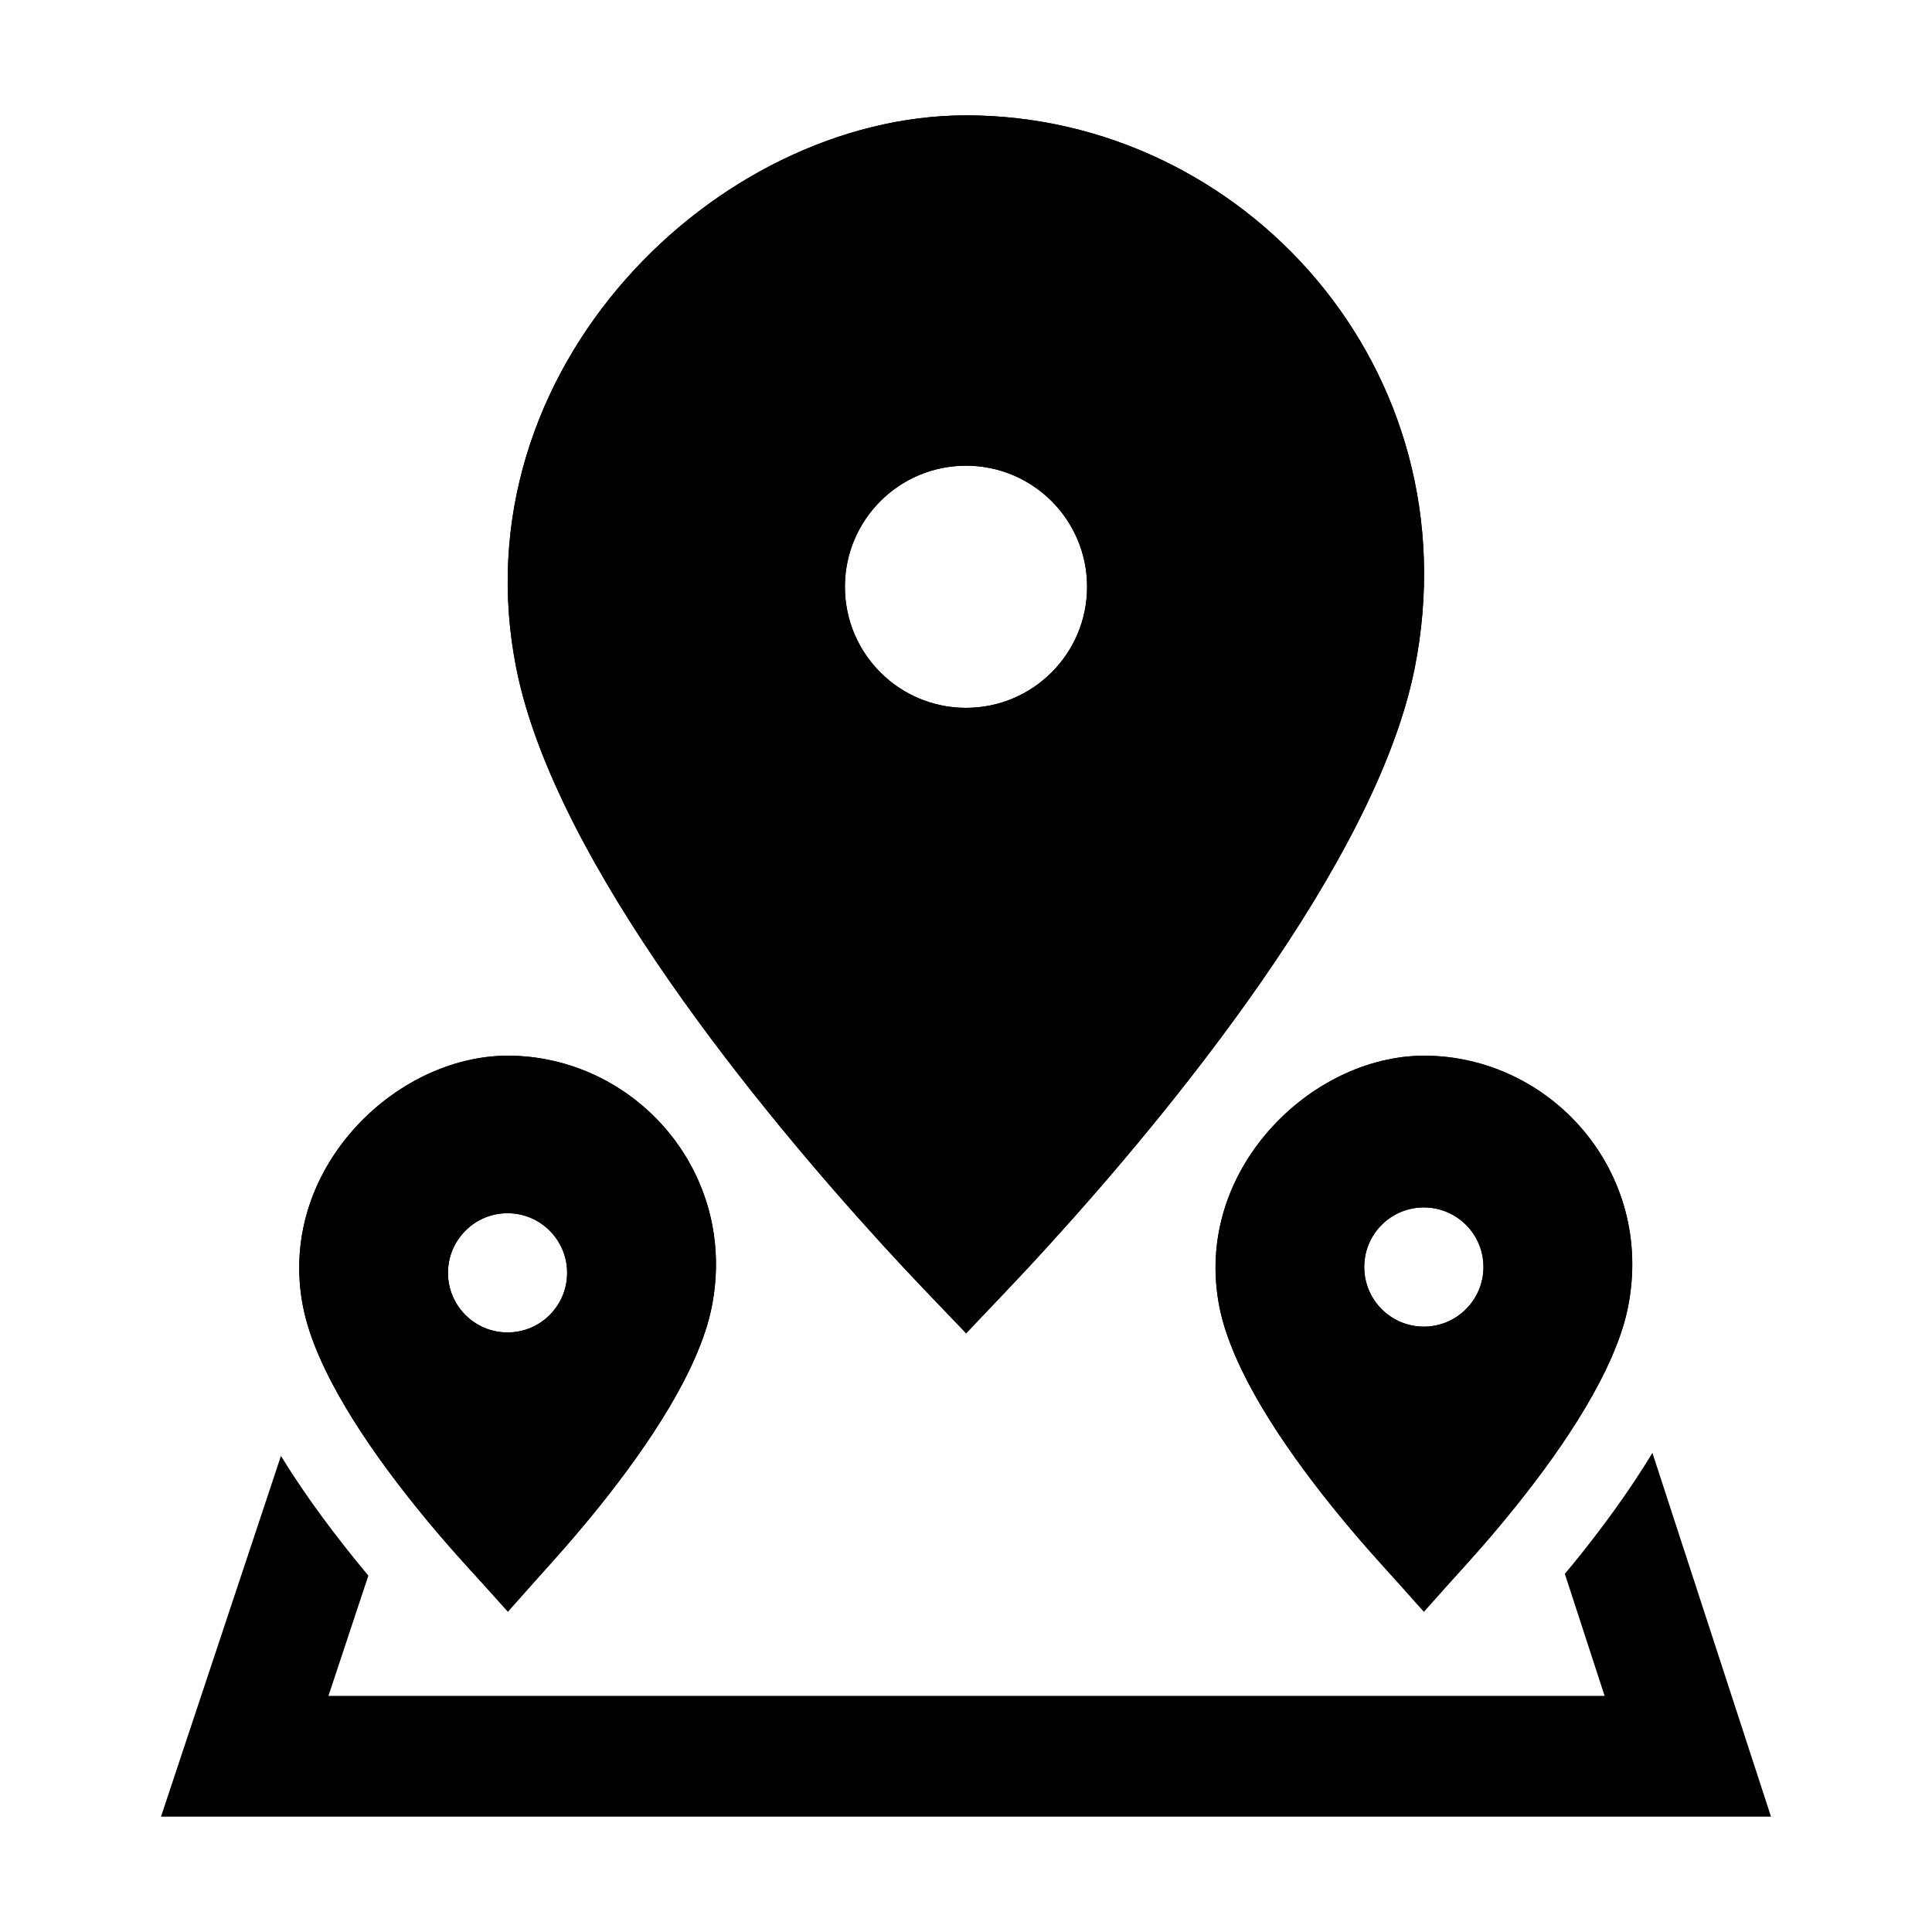 <svg width="24" height="24" viewBox="0 0 24 24" fill="none" xmlns="http://www.w3.org/2000/svg">
<path d="M13.034 15.464C14.507 13.845 17.087 10.732 17.573 8.305C18.317 4.583 15.437 1.433 12.001 1.433C8.908 1.433 5.671 4.583 6.414 8.305C6.899 10.733 9.488 13.847 10.965 15.466C11.242 15.768 11.479 16.019 11.657 16.203C11.873 16.427 12.001 16.552 12.001 16.552C12.001 16.552 12.128 16.426 12.344 16.202C12.521 16.018 12.758 15.767 13.034 15.464ZM13.504 7.289C13.504 8.12 12.831 8.793 12 8.793C11.169 8.793 10.496 8.12 10.496 7.289C10.496 6.459 11.169 5.785 12 5.785C12.831 5.785 13.504 6.459 13.504 7.289Z" fill="black"/>
<path d="M22 22.567L20.527 18.048C20.25 18.507 19.927 18.946 19.624 19.325C19.562 19.402 19.5 19.478 19.439 19.551L19.933 21.067H4.08L4.576 19.573L4.527 19.514C4.193 19.11 3.821 18.623 3.506 18.112L3.49 18.086L2 22.567H22Z" fill="black"/>
<path d="M20.223 16.239C19.911 17.802 17.689 19.99 17.689 19.99C17.689 19.99 15.46 17.802 15.149 16.239C14.811 14.546 16.283 13.114 17.689 13.114C19.252 13.114 20.562 14.547 20.223 16.239ZM18.428 15.739C18.428 15.33 18.096 14.999 17.687 14.999C17.279 14.999 16.947 15.33 16.947 15.739C16.947 16.148 17.279 16.48 17.687 16.48C18.096 16.48 18.428 16.148 18.428 15.739Z" fill="black"/>
<path d="M8.841 16.239C8.528 17.802 6.306 19.99 6.306 19.99C6.306 19.99 4.078 17.802 3.766 16.239C3.428 14.546 4.9 13.114 6.306 13.114C7.869 13.114 9.179 14.547 8.841 16.239ZM7.045 15.812C7.045 15.403 6.714 15.071 6.305 15.071C5.896 15.071 5.565 15.403 5.565 15.812C5.565 16.22 5.896 16.552 6.305 16.552C6.714 16.552 7.045 16.22 7.045 15.812Z" fill="black"/>
<path d="M6.306 18.898C6.135 18.708 5.939 18.481 5.738 18.231C5.453 17.876 5.168 17.486 4.939 17.101C4.705 16.708 4.555 16.363 4.501 16.092C4.385 15.508 4.574 14.958 4.945 14.537C5.325 14.105 5.849 13.864 6.306 13.864C7.418 13.864 8.347 14.885 8.105 16.092C8.051 16.363 7.901 16.709 7.668 17.102C7.439 17.487 7.155 17.877 6.871 18.232C6.671 18.481 6.475 18.708 6.306 18.898ZM12.479 14.959C12.301 15.155 12.139 15.329 12 15.476C11.86 15.329 11.698 15.156 11.519 14.96C10.792 14.164 9.8 13.008 8.933 11.761C8.054 10.496 7.361 9.215 7.15 8.158C6.831 6.559 7.36 5.072 8.332 3.969C9.314 2.853 10.7 2.183 12.001 2.183C14.986 2.183 17.484 4.921 16.837 8.158C16.626 9.215 15.934 10.496 15.057 11.76C14.193 13.007 13.204 14.163 12.479 14.959ZM18.253 18.232C18.054 18.481 17.858 18.708 17.688 18.898C17.518 18.708 17.321 18.481 17.121 18.231C16.836 17.876 16.551 17.486 16.322 17.101C16.088 16.708 15.938 16.363 15.884 16.092C15.767 15.508 15.957 14.958 16.328 14.537C16.708 14.105 17.231 13.864 17.689 13.864C18.801 13.864 19.729 14.885 19.488 16.092C19.434 16.363 19.284 16.709 19.05 17.102C18.822 17.487 18.538 17.877 18.253 18.232ZM12 9.543C13.245 9.543 14.254 8.534 14.254 7.289C14.254 6.044 13.245 5.035 12 5.035C10.755 5.035 9.746 6.044 9.746 7.289C9.746 8.534 10.755 9.543 12 9.543ZM17.687 17.23C18.51 17.23 19.178 16.562 19.178 15.739C19.178 14.916 18.51 14.249 17.687 14.249C16.864 14.249 16.197 14.916 16.197 15.739C16.197 16.562 16.864 17.23 17.687 17.23ZM6.305 17.302C7.128 17.302 7.795 16.635 7.795 15.812C7.795 14.989 7.128 14.321 6.305 14.321C5.482 14.321 4.815 14.989 4.815 15.812C4.815 16.635 5.482 17.302 6.305 17.302Z" stroke="black" stroke-width="1.5"/>
</svg>
